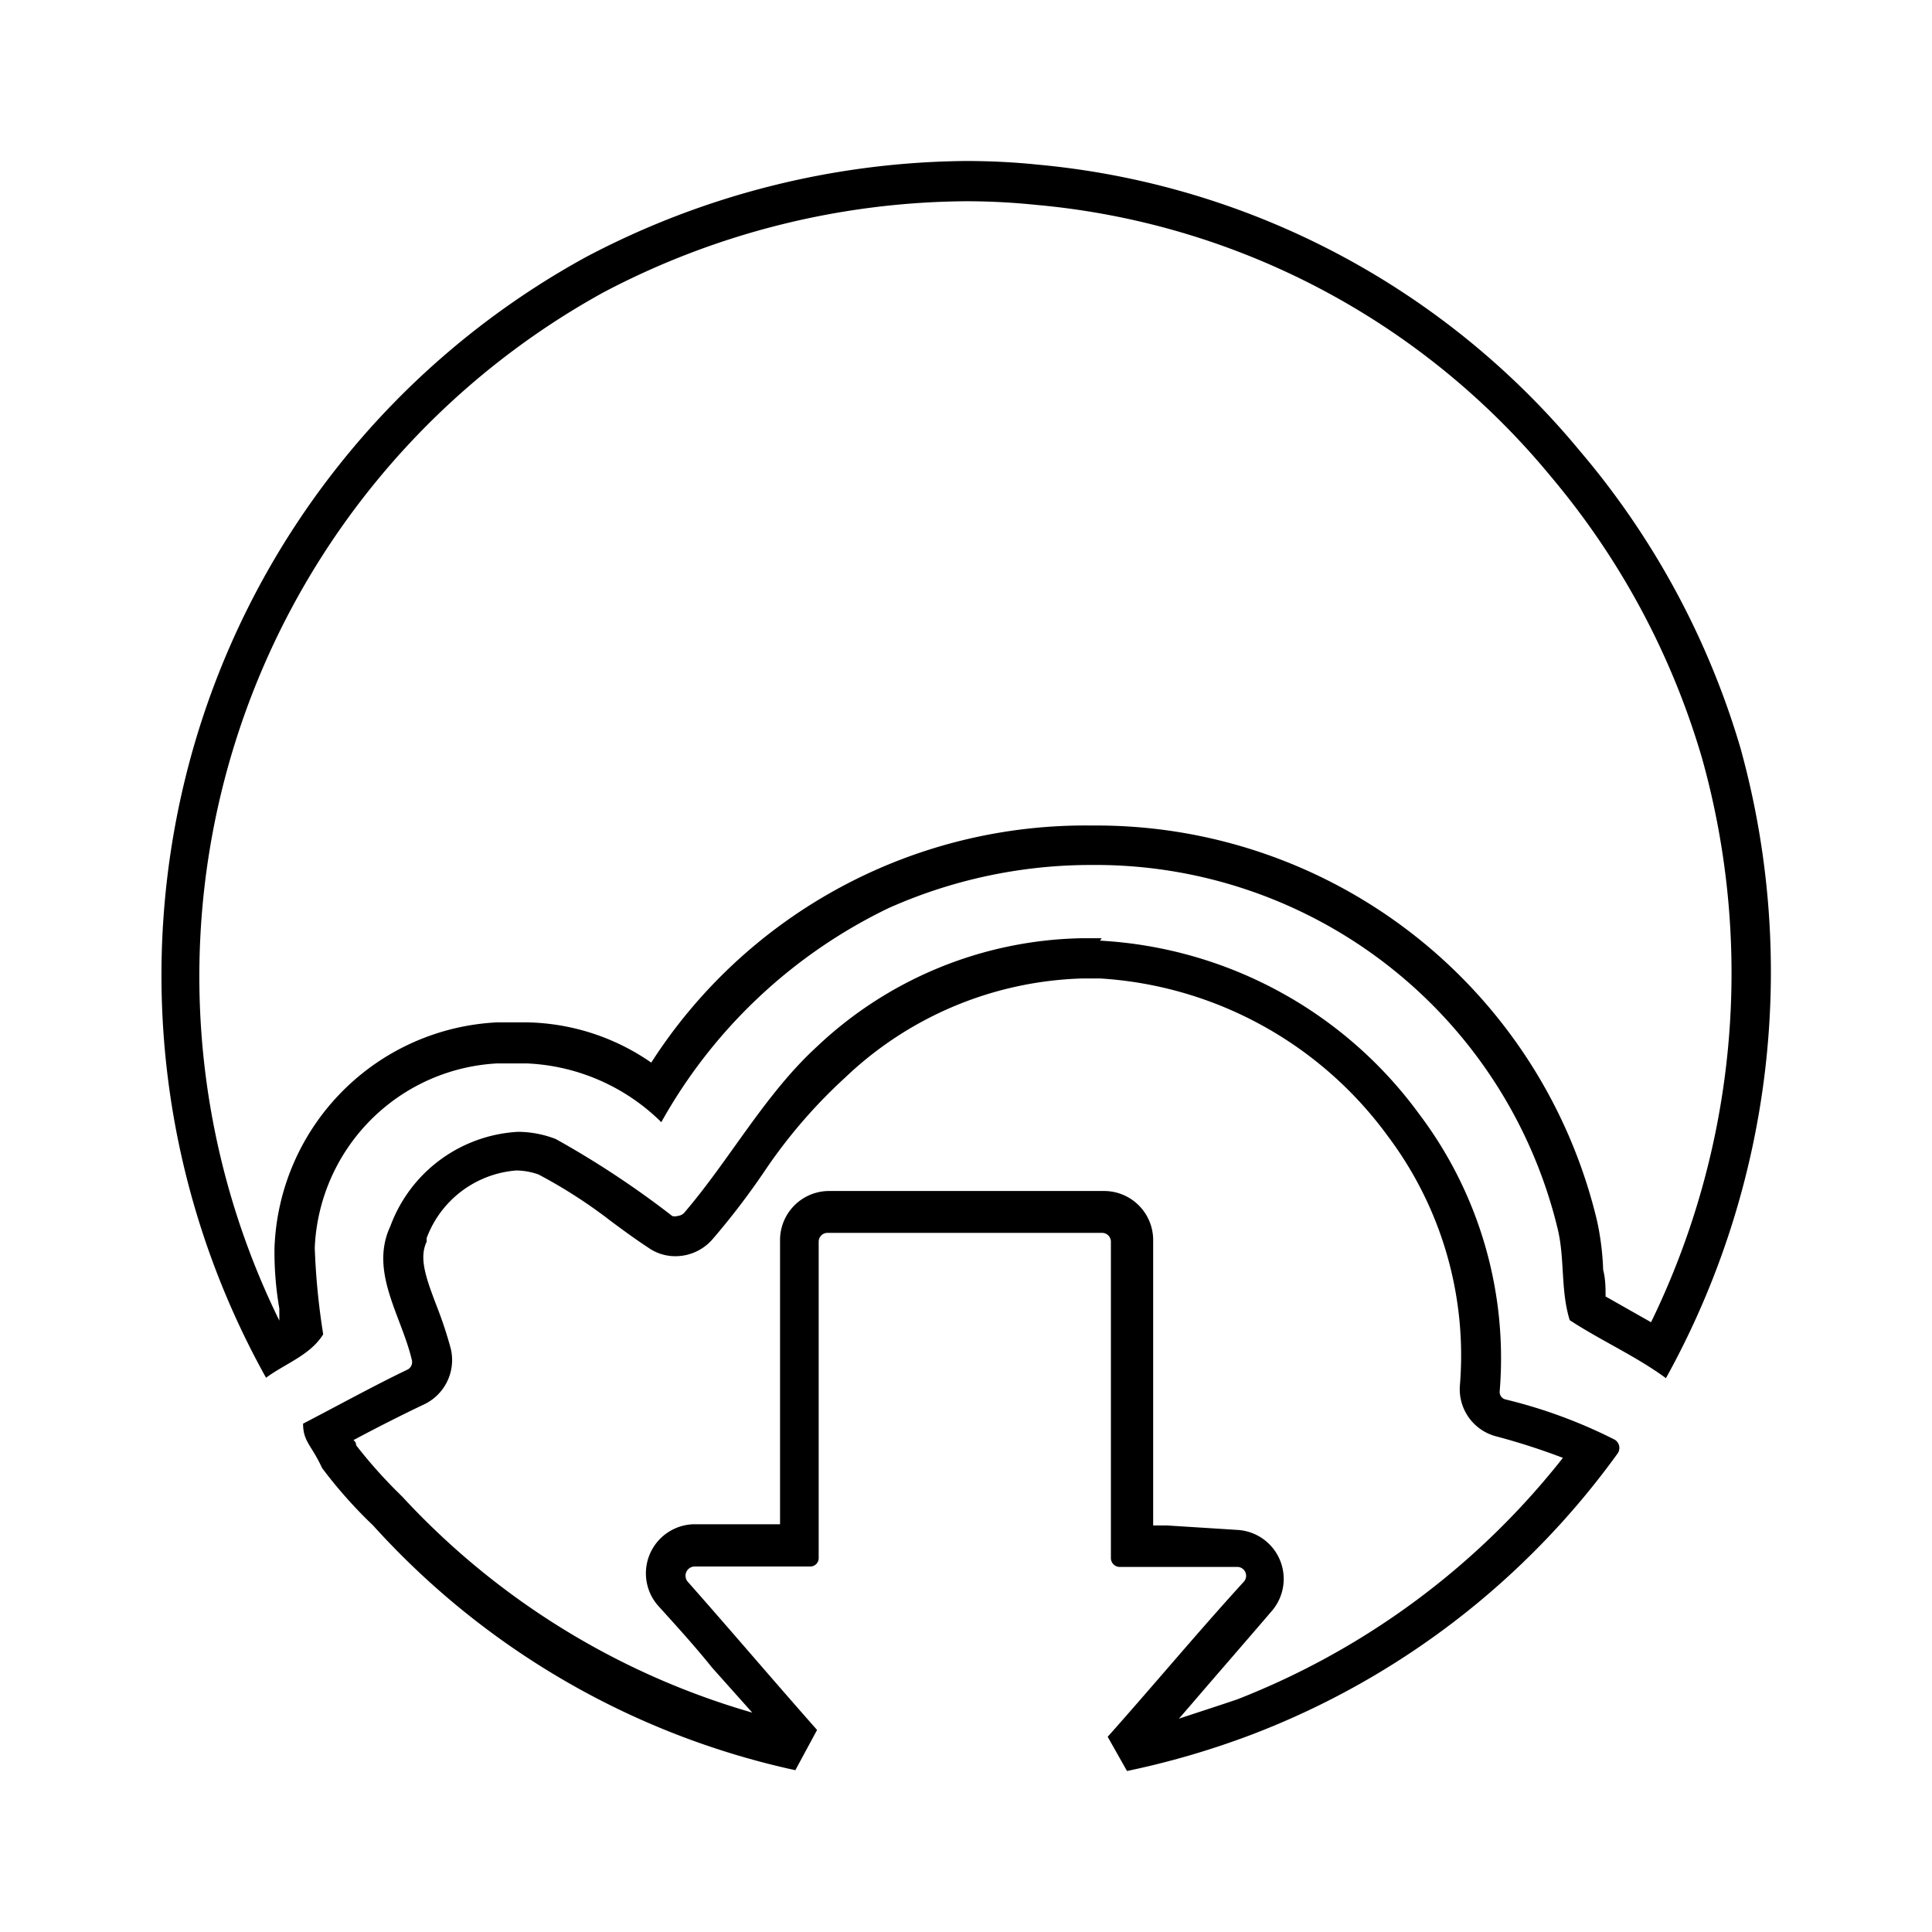<svg xmlns="http://www.w3.org/2000/svg" viewBox="0 0 48 48">
  <defs>
    <style>
      .a {
        fill: none;
      }

      .b {
        fill: #000;
      }
    </style>
  </defs>
  <g>
    <rect class="a" width="48" height="48"/>
    <g>
      <path class="b" d="M24,5h0a16.9,16.9,0,0,1,1.74.09,18.73,18.73,0,0,1,12.8,6.76,19.22,19.22,0,0,1,3.75,7,19.81,19.81,0,0,1-1.27,14l-.46-.26-.67-.38c0-.2,0-.43-.06-.66a6.77,6.77,0,0,0-.15-1.21,12.78,12.78,0,0,0-12.54-9.83A12.81,12.81,0,0,0,16.18,26.4a5.58,5.58,0,0,0-3.1-1l-.41,0h-.31A5.82,5.82,0,0,0,6.82,31a8.18,8.18,0,0,0,.12,1.51c0,.1,0,.2,0,.3A19.4,19.4,0,0,1,15,7.26,19.59,19.59,0,0,1,24,5m0-1a20.57,20.57,0,0,0-9.43,2.38A20.28,20.28,0,0,0,4.71,18.92a20.54,20.54,0,0,0,1.9,15.31c.47-.35,1.1-.56,1.42-1.08A17.36,17.36,0,0,1,7.82,31a4.79,4.79,0,0,1,4.54-4.58h.32l.4,0a5.06,5.06,0,0,1,3.35,1.46,12.85,12.85,0,0,1,5.65-5.32,12.34,12.34,0,0,1,5.05-1.07A11.81,11.81,0,0,1,38.7,30.53c.18.74.07,1.54.3,2.27.78.51,1.64.89,2.39,1.44a20.84,20.84,0,0,0,1.85-15.66,20.21,20.21,0,0,0-4-7.39,19.83,19.83,0,0,0-13.46-7.1Q24.91,4,24,4Z"/>
      <path class="b" d="M27.34,24.31a9.57,9.57,0,0,1,7.15,3.93,9.06,9.06,0,0,1,1.78,6.19,1.21,1.21,0,0,0,.88,1.25,16.51,16.51,0,0,1,1.68.54,19.18,19.18,0,0,1-8.09,6c-.47.16-1,.33-1.45.48l.32-.37c.66-.77,1.35-1.56,2-2.32a1.22,1.22,0,0,0-.87-2L29,37.9h-.35c0-1,0-2,0-3,0-1.37,0-2.74,0-4.11a1.22,1.22,0,0,0-1.22-1.2H23.68l-3.09,0a1.22,1.22,0,0,0-1.21,1.21q0,1.77,0,3.54c0,1.18,0,2.36,0,3.53h-.25l-1.91,0a1.22,1.22,0,0,0-.89,2c.46.51.91,1,1.36,1.56l1,1.12A19,19,0,0,1,10,37.19l-.07-.07a12.06,12.06,0,0,1-1.08-1.21s0-.09-.07-.13c.58-.31,1.25-.65,1.76-.89a1.22,1.22,0,0,0,.66-1.38,10.13,10.13,0,0,0-.35-1.06c-.28-.73-.44-1.2-.25-1.6l0-.09a2.59,2.59,0,0,1,2.23-1.68,1.72,1.72,0,0,1,.55.1,12.43,12.43,0,0,1,1.8,1.16c.31.23.61.45.93.66a1.16,1.16,0,0,0,.68.21,1.22,1.22,0,0,0,.92-.43A18.44,18.44,0,0,0,19,29.09,12.91,12.91,0,0,1,21,26.77a8.91,8.91,0,0,1,5.88-2.46h.49m0-1h-.49A9.83,9.83,0,0,0,20.3,26C19,27.19,18.14,28.8,17,30.13a.25.25,0,0,1-.17.08.2.2,0,0,1-.13,0,22.92,22.92,0,0,0-2.89-1.91,2.61,2.61,0,0,0-.94-.18,3.59,3.59,0,0,0-3.17,2.34c-.53,1.13.27,2.22.53,3.32a.21.21,0,0,1-.11.25c-.76.36-1.93,1-2.59,1.34,0,.45.21.53.47,1.1a11.51,11.51,0,0,0,1.27,1.43,19.81,19.81,0,0,0,10.49,6.08l.54-1c-1.08-1.22-2.14-2.47-3.22-3.69a.23.23,0,0,1,.16-.37l1.89,0h1a.21.21,0,0,0,.21-.22c0-2.62,0-5.24,0-7.85a.22.22,0,0,1,.22-.22l3.08,0h3.74a.22.22,0,0,1,.22.22c0,2.62,0,5.24,0,7.86a.22.22,0,0,0,.22.22H29l1.75,0a.22.22,0,0,1,.15.37c-1.15,1.26-2.24,2.57-3.38,3.85L28,44a20.57,20.57,0,0,0,3.06-.89,20,20,0,0,0,9.13-7,.24.24,0,0,0-.07-.34,12.45,12.45,0,0,0-2.71-1,.19.19,0,0,1-.15-.21,10.06,10.06,0,0,0-2-6.88,10.53,10.53,0,0,0-7.93-4.31ZM7.94,36.37l0,.06,0-.06Zm0,.06Z"/>
    </g>
  </g>
</svg>
